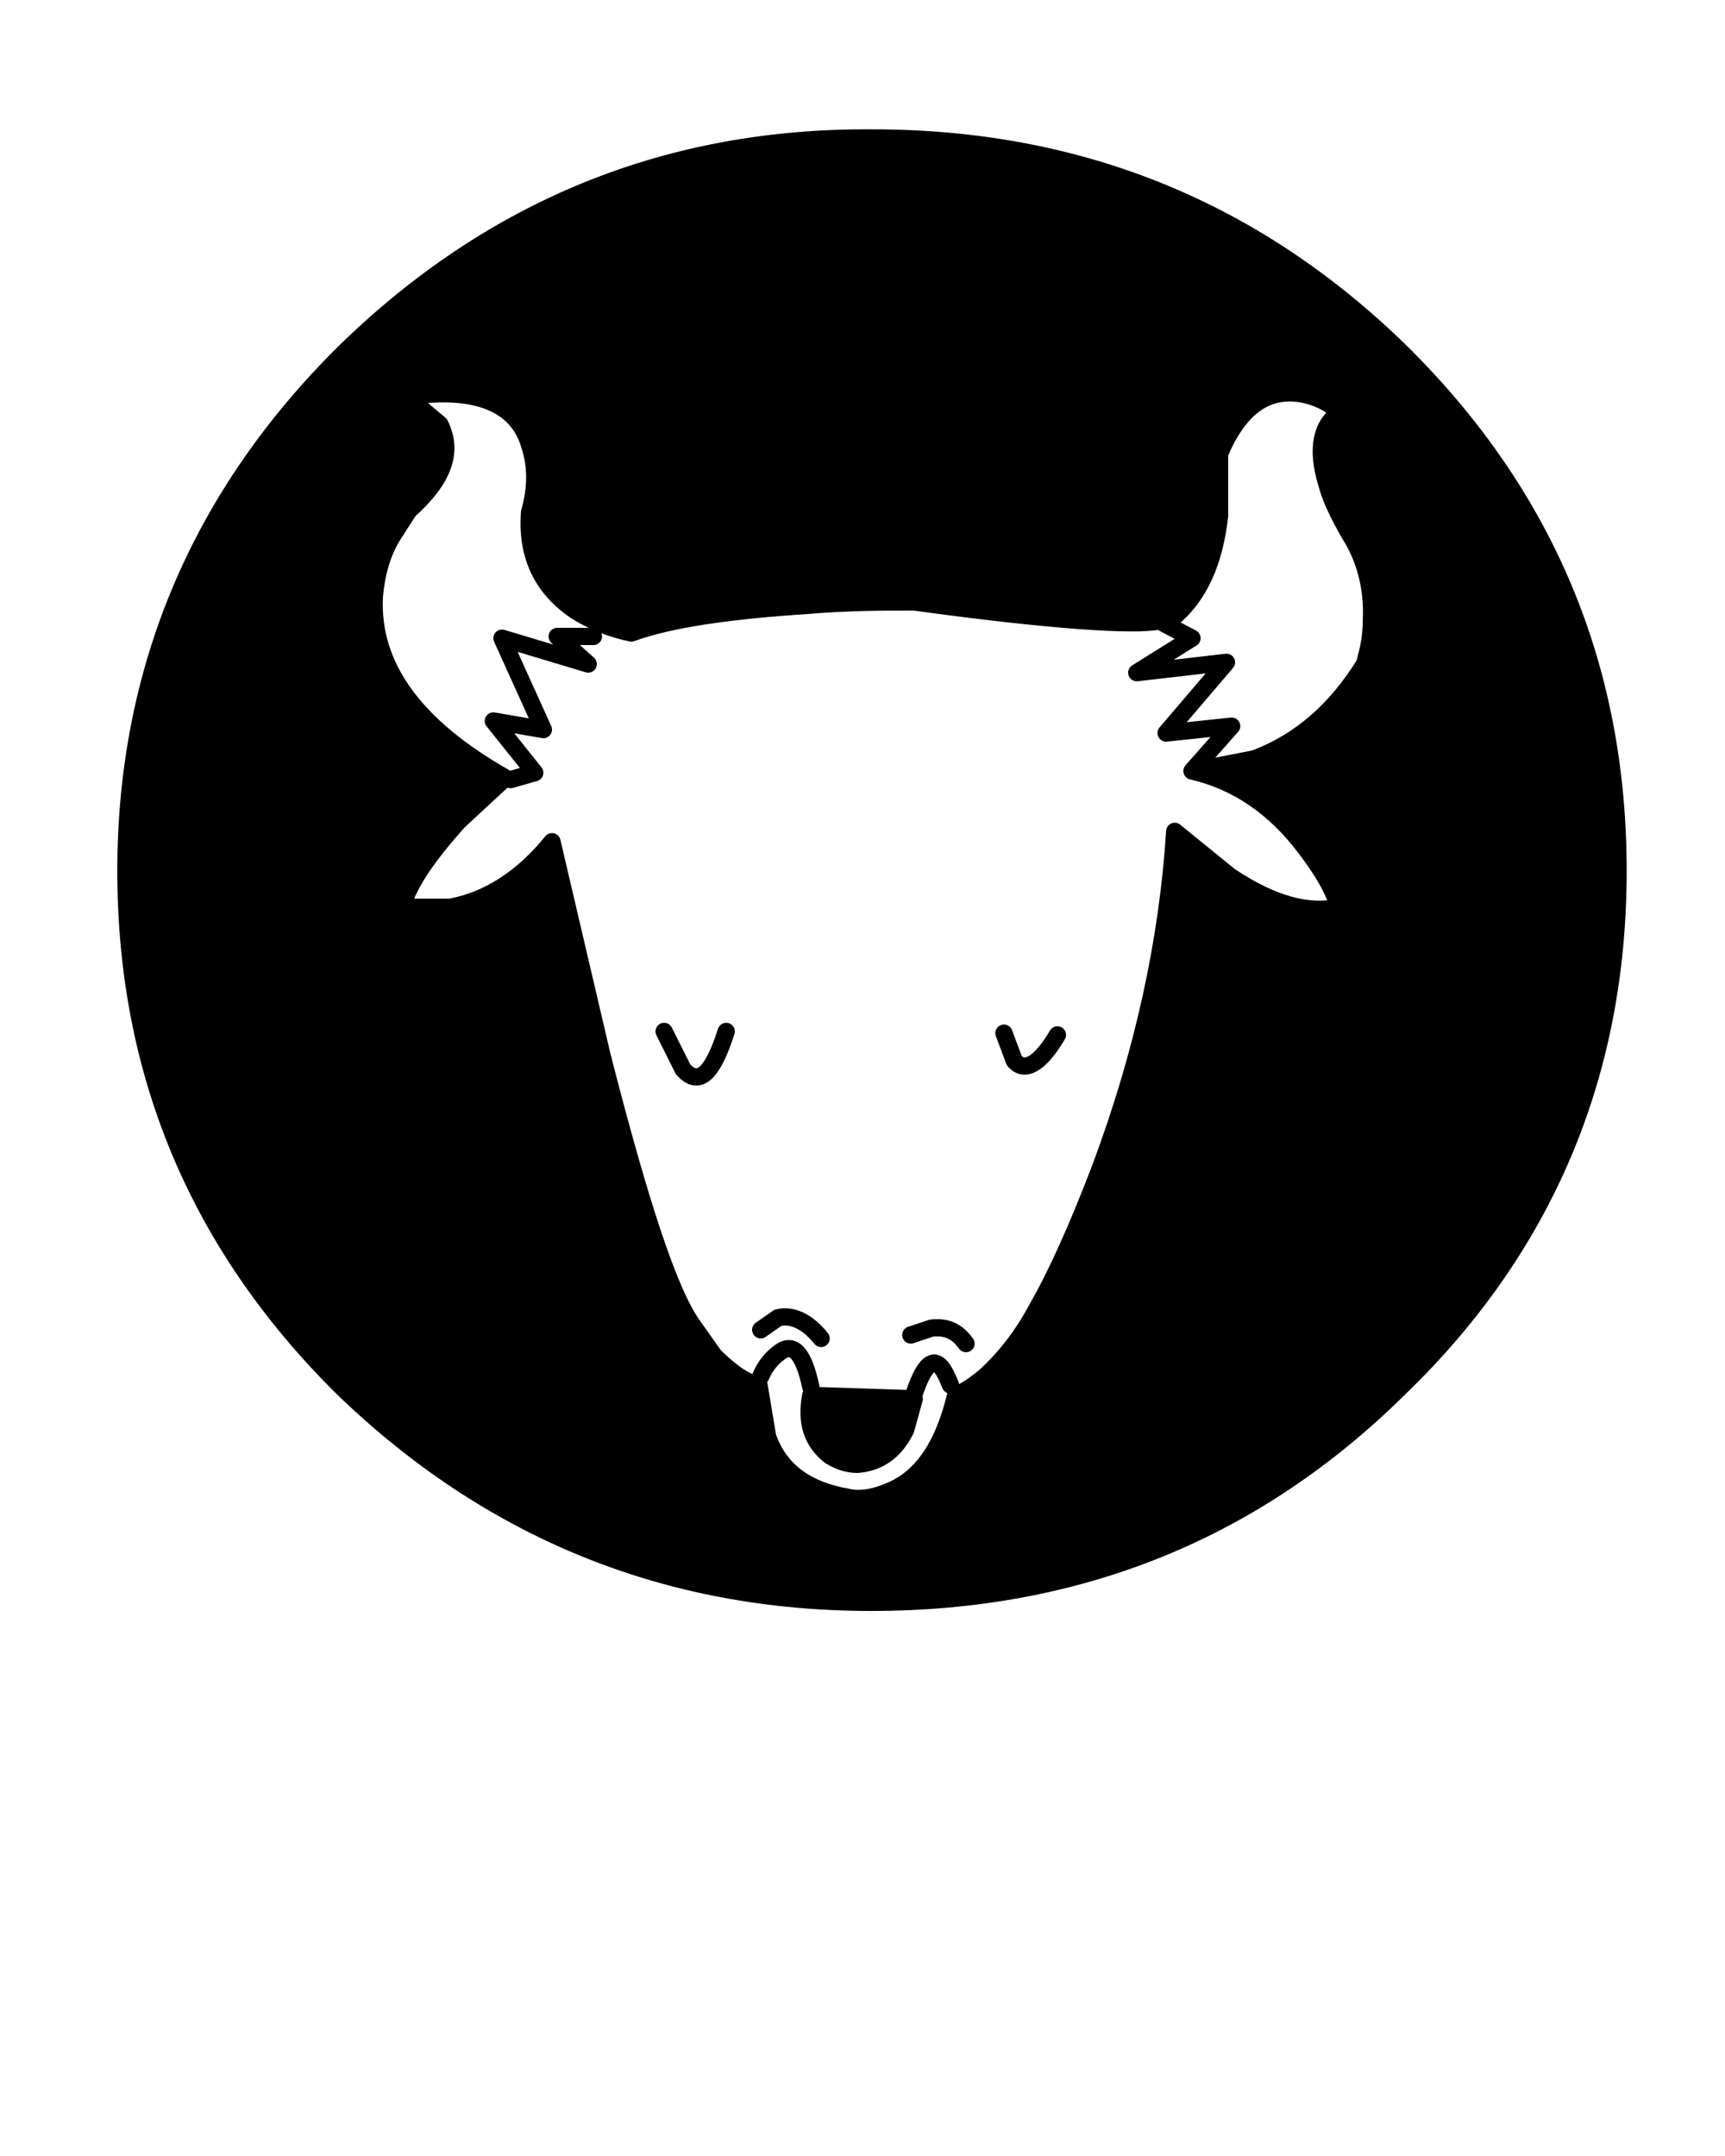<?xml version="1.0" encoding="utf-8"?>
<!-- Generator: Adobe Illustrator 21.1.0, SVG Export Plug-In . SVG Version: 6.00 Build 0)  -->
<svg version="1.1" id="Layer_1" xmlns="http://www.w3.org/2000/svg" xmlns:xlink="http://www.w3.org/1999/xlink" x="0px" y="0px"
	 viewBox="0 0 100 125" style="enable-background:new 0 0 100 125;" xml:space="preserve">
<style type="text/css">
	.st0{fill:none;stroke:#000000;stroke-linecap:round;stroke-linejoin:round;}
</style>
<g transform="matrix( 1, 0, 0, 1, 0,0) ">
	<g>
		<g id="b">
			<path d="M81.2,80.5c8.5-8.3,12.7-18.3,12.7-30s-4.2-21.8-12.7-30.1C72.7,12.1,62.5,7.9,50.6,7.9c-11.9,0-22.1,4.1-30.6,12.4
				C11.6,28.7,7.3,38.7,7.3,50.5s4.2,21.8,12.6,30c8.5,8.3,18.7,12.4,30.6,12.4C62.5,92.9,72.7,88.8,81.2,80.5 M75.2,22.7
				c0.9,0.1,1.8,0.5,2.5,1.1c-1.1,0.7-1.4,2.1-0.8,4.1c0.3,1,0.8,2,1.3,2.9c0.9,1.4,1.4,3.1,1.3,5.1c0,1-0.2,1.8-0.4,2.5
				c-1.6,2.7-3.7,4.5-6.4,5.5l-3.6,0.7c2.6,0.6,4.8,2.1,6.6,4.5c0.9,1.2,1.6,2.3,1.9,3.4c-1.8,0.4-3.9-0.2-6.3-1.8l-3.2-2.6
				c-0.4,6.3-1.8,12.8-4.3,19.5c-1.3,3.4-2.5,6.1-3.7,8.2c-0.8,1.5-1.8,2.8-3,3.9c-0.6,0.5-1.2,0.9-1.7,1.1
				c-0.7,2.9-1.9,4.7-3.7,5.5c-0.9,0.4-1.8,0.6-2.6,0.4c-2.3-0.4-3.9-1.5-4.6-3.5l-0.5-3c-0.7-0.1-1.6-0.7-2.6-1.7l-1.2-1.7
				c-1.4-1.9-3.1-7.1-5.3-15.7l-2.9-12.4c-1.7,2.1-3.7,3.4-5.9,3.8l-2.8,0c0.4-1.4,1.5-3,3.3-5l2.7-2.5c-5.3-3-7.8-6.5-7.6-10.5
				c0.1-1.2,0.4-2.5,1.1-3.6l0.9-1.4c2-1.8,2.6-3.4,1.8-5L23.6,23c4-0.6,6.4,0.4,7.1,2.8c0.4,1.2,0.4,2.5,0,3.9
				c-0.2,2.6,0.8,4.5,2.8,5.8c1,0.6,2.1,1,3.1,1.2c2.2-0.8,5.6-1.3,10.2-1.6c2.3-0.2,4.4-0.2,6.2-0.2C61,36,65.8,36.3,67.2,36
				l0.6-0.2c1.6-1.3,2.6-3.3,2.8-6v-3.6C71.8,23.6,73.3,22.5,75.2,22.7 M52.5,82.8l0.5-1.8l-6-0.2c-0.3,1.6,0.1,2.7,1.1,3.4
				c0.5,0.3,1,0.5,1.6,0.5C51,84.7,51.9,84,52.5,82.8z"/>
		</g>
	</g>
	<g>
		<path id="a" class="st0" d="M93.8,50.5c0,11.7-4.2,21.8-12.7,30c-8.4,8.3-18.6,12.4-30.6,12.4c-11.9,0-22.1-4.2-30.6-12.4
			c-8.4-8.3-12.6-18.3-12.6-30S11.6,28.7,20,20.4c8.5-8.3,18.7-12.5,30.6-12.4c11.9,0,22.1,4.1,30.6,12.4
			C89.6,28.7,93.8,38.7,93.8,50.5z M69.1,44.7l3.6-0.7c2.7-1,4.8-2.9,6.4-5.5c0.2-0.7,0.4-1.5,0.4-2.5c0.1-2-0.4-3.7-1.3-5.1
			c-0.5-0.9-1-1.8-1.3-2.9c-0.6-2-0.3-3.4,0.8-4.1c-0.7-0.6-1.6-1-2.5-1.1c-1.9-0.2-3.4,0.9-4.5,3.5v3.6c-0.3,2.7-1.2,4.7-2.8,6
			L67.2,36l1.9,1l-3.2,2l5.2-0.6l-3.5,4.1l3.8-0.4L69.1,44.7c2.6,0.6,4.8,2.1,6.6,4.5c0.9,1.2,1.6,2.3,1.9,3.4
			c-1.8,0.4-3.9-0.2-6.3-1.8l-3.2-2.6c-0.4,6.3-1.8,12.8-4.3,19.5c-1.3,3.4-2.5,6.1-3.7,8.2c-0.8,1.5-1.8,2.8-3,3.9
			c-0.6,0.5-1.2,0.9-1.7,1.1c-0.7,2.9-1.9,4.7-3.7,5.5c-0.9,0.4-1.8,0.6-2.6,0.4c-2.3-0.4-3.9-1.5-4.6-3.5l-0.5-3
			c-0.7-0.1-1.6-0.7-2.6-1.7l-1.2-1.7c-1.4-1.9-3.1-7.1-5.3-15.7l-2.9-12.4c-1.7,2.1-3.7,3.4-5.9,3.8l-2.8,0c0.4-1.4,1.5-3,3.3-5
			l2.7-2.5c-5.3-3-7.8-6.5-7.6-10.5c0.1-1.2,0.4-2.5,1.1-3.6l0.9-1.4c2-1.8,2.6-3.4,1.8-5L23.6,23c4-0.6,6.4,0.4,7.1,2.8
			c0.4,1.2,0.4,2.5,0,3.9c-0.2,2.6,0.8,4.5,2.8,5.8c1,0.6,2.1,1,3.1,1.2c2.2-0.8,5.6-1.3,10.2-1.6c2.3-0.2,4.4-0.2,6.2-0.2
			C61,36,65.8,36.3,67.2,36 M29.6,45.2l1.4-0.4l-2.4-3l2.9,0.5L29.1,37l5,1.5l-1.8-1.6h2.1 M38.5,59.8l1.1,2.2
			c0.9,1,1.7,0.3,2.5-2.2 M58.2,59.9l0.6,1.6c0.6,0.7,1.5,0.2,2.5-1.5 M52.8,77.4L54,77c0.9-0.1,1.5,0.2,2,0.9 M55.1,80.3
			c-0.2-0.5-0.4-0.9-0.6-1.1c-0.5-0.5-1,0.1-1.5,1.6 M47,80.9l6,0.2l-0.5,1.8c-0.6,1.2-1.5,1.9-2.8,2c-0.6,0-1.1-0.2-1.6-0.5
			C47.1,83.6,46.7,82.5,47,80.9z M44.1,77.1l1-0.7c0.8-0.2,1.7,0.2,2.5,1.2 M44.1,79.8c0.3-0.7,0.7-1.1,1.1-1.4
			c0.8-0.6,1.4,0.1,1.8,2"/>
	</g>
</g>
</svg>
